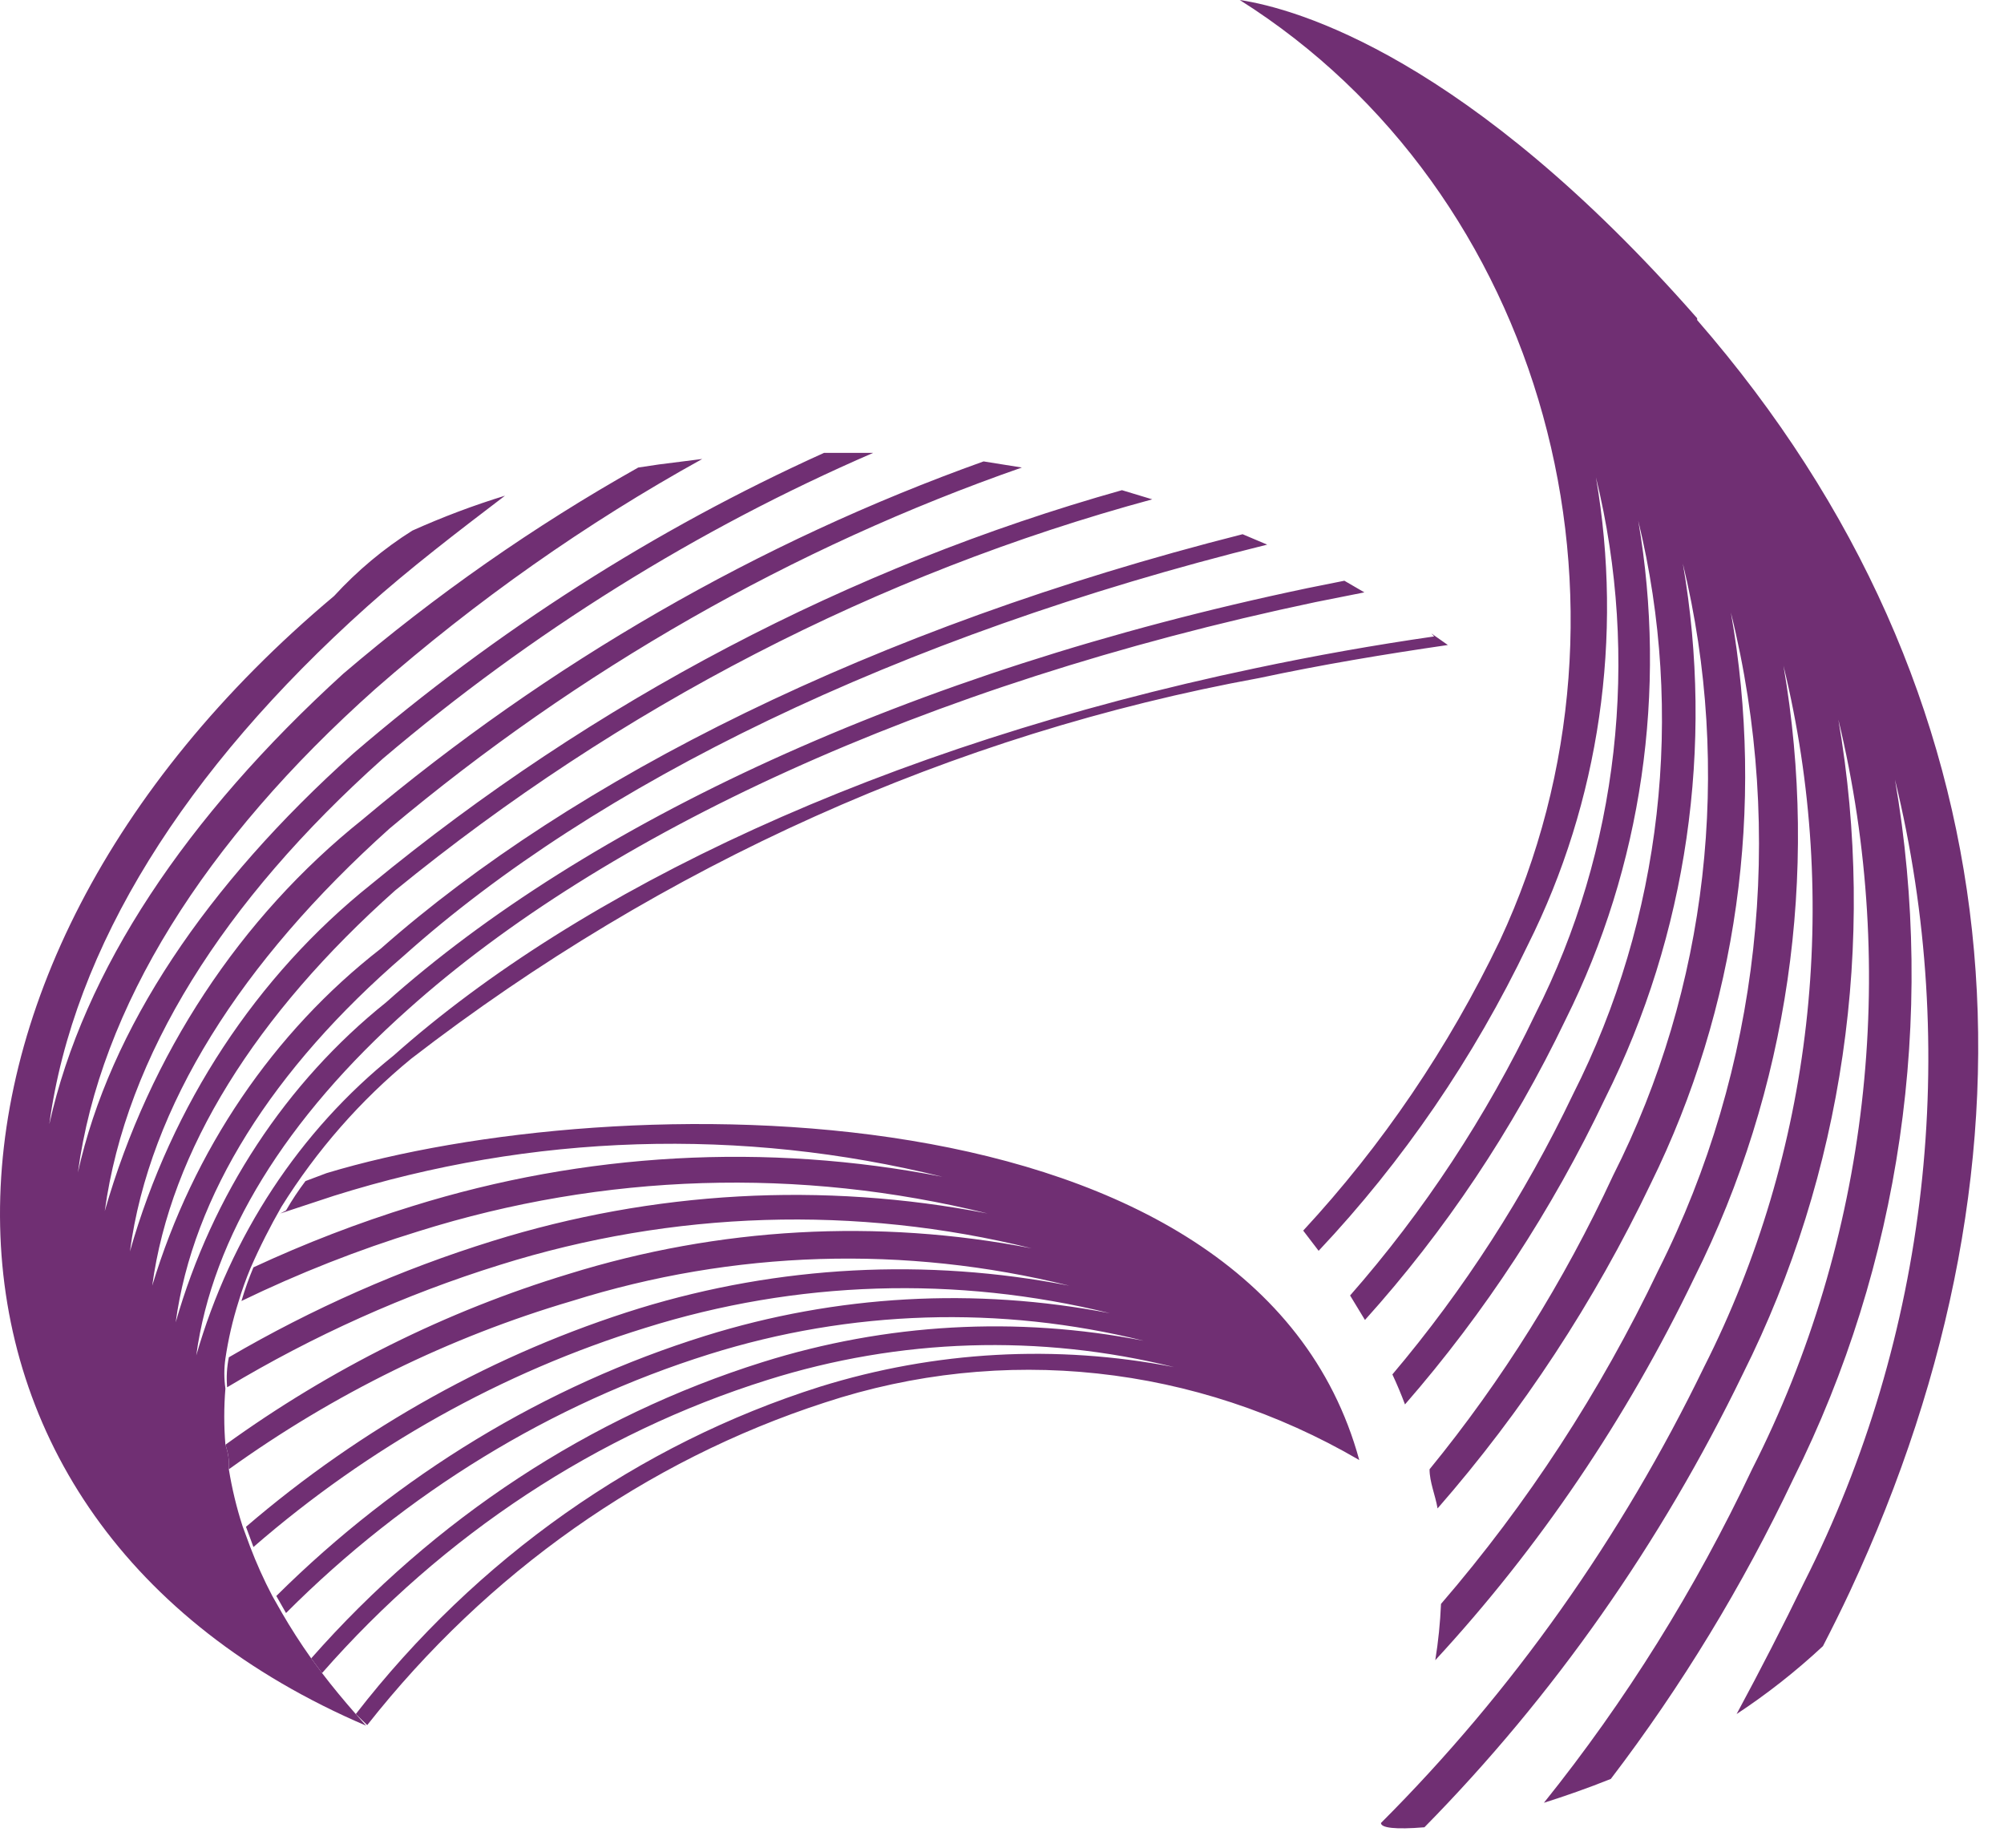 <svg width="77" height="71" viewBox="0 0 77 71" fill="none" xmlns="http://www.w3.org/2000/svg">
<path fill-rule="evenodd" clip-rule="evenodd" d="M55.104 24.45C52.819 24.779 50.528 25.185 48.228 25.672C33.882 28.681 22.282 34.182 15.12 40.553C11.519 43.44 8.865 47.469 7.541 52.072C8.156 47.512 10.99 42.951 15.691 38.766C23.205 32.043 35.464 26.307 50.535 23.133L52.424 22.757L51.655 22.31L50.249 22.592C34.87 25.813 22.502 31.667 14.834 38.508C10.99 41.587 8.158 45.892 6.75 50.801C7.409 45.937 10.463 41.07 15.537 36.698C22.875 30.139 34.431 24.45 48.689 20.923L47.745 20.523C33.53 24.12 22.018 29.927 14.637 36.439C10.5 39.653 7.424 44.188 5.849 49.392C6.552 44.197 9.825 38.978 15.186 34.206C23.835 27.148 33.73 22.04 44.273 19.183L43.109 18.831C32.647 21.774 22.84 26.92 14.263 33.971C9.85 37.497 6.603 42.438 4.992 48.076C5.739 42.504 9.254 36.956 14.966 31.831C22.245 25.724 30.47 21.027 39.264 17.961L37.792 17.726C29.161 20.815 21.091 25.465 13.934 31.479C9.223 35.242 5.752 40.513 4.026 46.524C4.838 40.577 8.573 34.629 14.703 29.151C20.428 24.29 26.775 20.331 33.552 17.397H31.663C25.167 20.333 19.083 24.217 13.582 28.94C7.914 34.018 4.223 39.519 2.993 45.043C3.85 38.696 7.848 32.325 14.417 26.471C18.306 23.065 22.517 20.103 26.983 17.632L25.314 17.843L24.523 17.961C20.518 20.213 16.724 22.865 13.187 25.884C7.145 31.385 3.213 37.262 1.895 43.186C2.817 36.392 7.101 29.574 14.11 23.298C15.713 21.863 17.581 20.43 19.404 19.043C18.194 19.414 17.005 19.863 15.845 20.383C14.742 21.076 13.732 21.922 12.835 22.898C-4.564 37.497 -4.389 58.396 14.066 66.295L13.67 65.849C13.202 65.315 12.769 64.791 12.374 64.273L11.957 63.709C11.539 63.122 11.166 62.534 10.836 61.967L10.463 61.311C10.14 60.696 9.854 60.061 9.606 59.407L9.32 58.631C9.089 57.919 8.914 57.188 8.793 56.445C8.815 56.125 8.769 55.803 8.661 55.502C8.602 54.785 8.602 54.061 8.661 53.342C8.606 52.959 8.606 52.571 8.661 52.19C8.771 51.447 8.94 50.716 9.166 50.004C9.296 49.564 9.452 49.134 9.628 48.711C9.981 47.904 10.379 47.119 10.814 46.36C12.174 44.183 13.859 42.262 15.801 40.671C25.476 33.202 36.621 28.199 48.382 26.048C50.798 25.531 53.215 25.131 55.631 24.779L54.994 24.332" fill="#702F73"/>
<path fill-rule="evenodd" clip-rule="evenodd" d="M12.55 45.067C23.535 41.752 48.206 41.376 52.227 56.09C45.939 52.423 38.531 51.626 31.685 53.883C24.831 56.107 18.728 60.411 14.11 66.272L13.67 65.849C18.319 59.856 24.53 55.479 31.509 53.272C35.928 51.899 40.583 51.642 45.108 52.519C39.95 51.243 34.568 51.412 29.488 53.013C22.946 55.065 17.038 58.954 12.374 64.274L11.957 63.709C16.689 58.338 22.671 54.409 29.291 52.331C34.049 50.836 39.067 50.554 43.944 51.508C38.43 50.142 32.68 50.321 27.247 52.026C21.175 53.932 15.608 57.339 10.99 61.967L10.617 61.312C15.307 56.657 20.951 53.236 27.094 51.32C32.144 49.745 37.47 49.449 42.648 50.45C36.747 48.998 30.598 49.19 24.787 51.015C19.294 52.714 14.178 55.578 9.738 59.431L9.452 58.655C13.923 54.818 19.062 51.967 24.567 50.262C29.939 48.617 35.591 48.321 41.088 49.392C34.776 47.827 28.192 48.029 21.975 49.98C17.284 51.36 12.831 53.542 8.793 56.445C8.815 56.126 8.769 55.803 8.661 55.502C12.701 52.583 17.15 50.368 21.843 48.944C27.623 47.147 33.715 46.809 39.638 47.956C32.889 46.289 25.855 46.508 19.207 48.593C15.557 49.729 12.043 51.306 8.727 53.295C8.694 52.91 8.716 52.522 8.793 52.143C12.007 50.265 15.404 48.767 18.921 47.676C25.101 45.751 31.613 45.389 37.947 46.618C30.725 44.832 23.198 45.067 16.087 47.3C13.758 48.015 11.482 48.913 9.277 49.98C9.408 49.538 9.562 49.108 9.738 48.687C11.726 47.763 13.765 46.978 15.845 46.336C22.46 44.275 29.433 43.889 36.211 45.208C28.489 43.299 20.439 43.548 12.835 45.937L10.77 46.618L10.99 46.501C11.216 46.108 11.467 45.73 11.737 45.373L12.55 45.067Z" fill="#702F73"/>
<path fill-rule="evenodd" clip-rule="evenodd" d="M65.21 12.225C56.422 2.21 49.831 0.329 47.635 0C59.318 7.365 63.685 23.149 57.63 36.133C55.66 40.24 53.111 43.999 50.073 47.276L50.666 48.052C53.909 44.613 56.624 40.645 58.707 36.298C61.458 30.801 62.378 24.468 61.321 18.337C63.022 25.277 62.189 32.649 58.993 38.954C57.105 42.899 54.711 46.538 51.875 49.768L52.446 50.709C55.53 47.288 58.129 43.397 60.157 39.166C63.083 33.3 64.068 26.546 62.947 20.006C64.751 27.423 63.857 35.296 60.443 42.034C58.58 45.934 56.246 49.554 53.5 52.801C53.676 53.177 53.837 53.56 53.984 53.953C57.048 50.438 59.636 46.484 61.673 42.198C64.819 35.912 65.871 28.664 64.661 21.652C66.579 29.569 65.621 37.969 61.98 45.16C60.093 49.232 57.723 53.024 54.928 56.445C54.928 56.938 55.148 57.432 55.236 57.949C58.496 54.218 61.255 50.017 63.43 45.466C66.746 38.738 67.829 31.006 66.506 23.532C68.613 32.029 67.616 41.068 63.716 48.804C61.493 53.464 58.683 57.773 55.368 61.617C55.337 62.343 55.264 63.062 55.148 63.779C59.144 59.452 62.499 54.498 65.1 49.087C68.701 41.895 69.909 33.604 68.527 25.578C70.74 34.647 69.648 44.277 65.474 52.519C62.297 59.071 58.101 64.995 53.061 70.033C53.061 70.221 53.61 70.291 54.731 70.198C59.687 65.162 63.824 59.273 66.968 52.777C70.817 45.088 72.111 36.227 70.636 27.646C72.981 37.351 71.794 47.643 67.319 56.445C65.146 61.045 62.462 65.348 59.322 69.257C60.135 68.999 61.014 68.693 61.893 68.34C64.608 64.781 66.957 60.919 68.901 56.821C73.013 48.597 74.393 39.123 72.811 29.95C75.344 40.334 74.094 51.36 69.318 60.794C68.512 62.456 67.648 64.139 66.726 65.848C67.897 65.077 69.006 64.205 70.043 63.239C70.395 62.557 70.746 61.852 71.076 61.147C78.963 44.244 77.666 26.612 65.21 12.295" fill="#702F73"/>
</svg>
